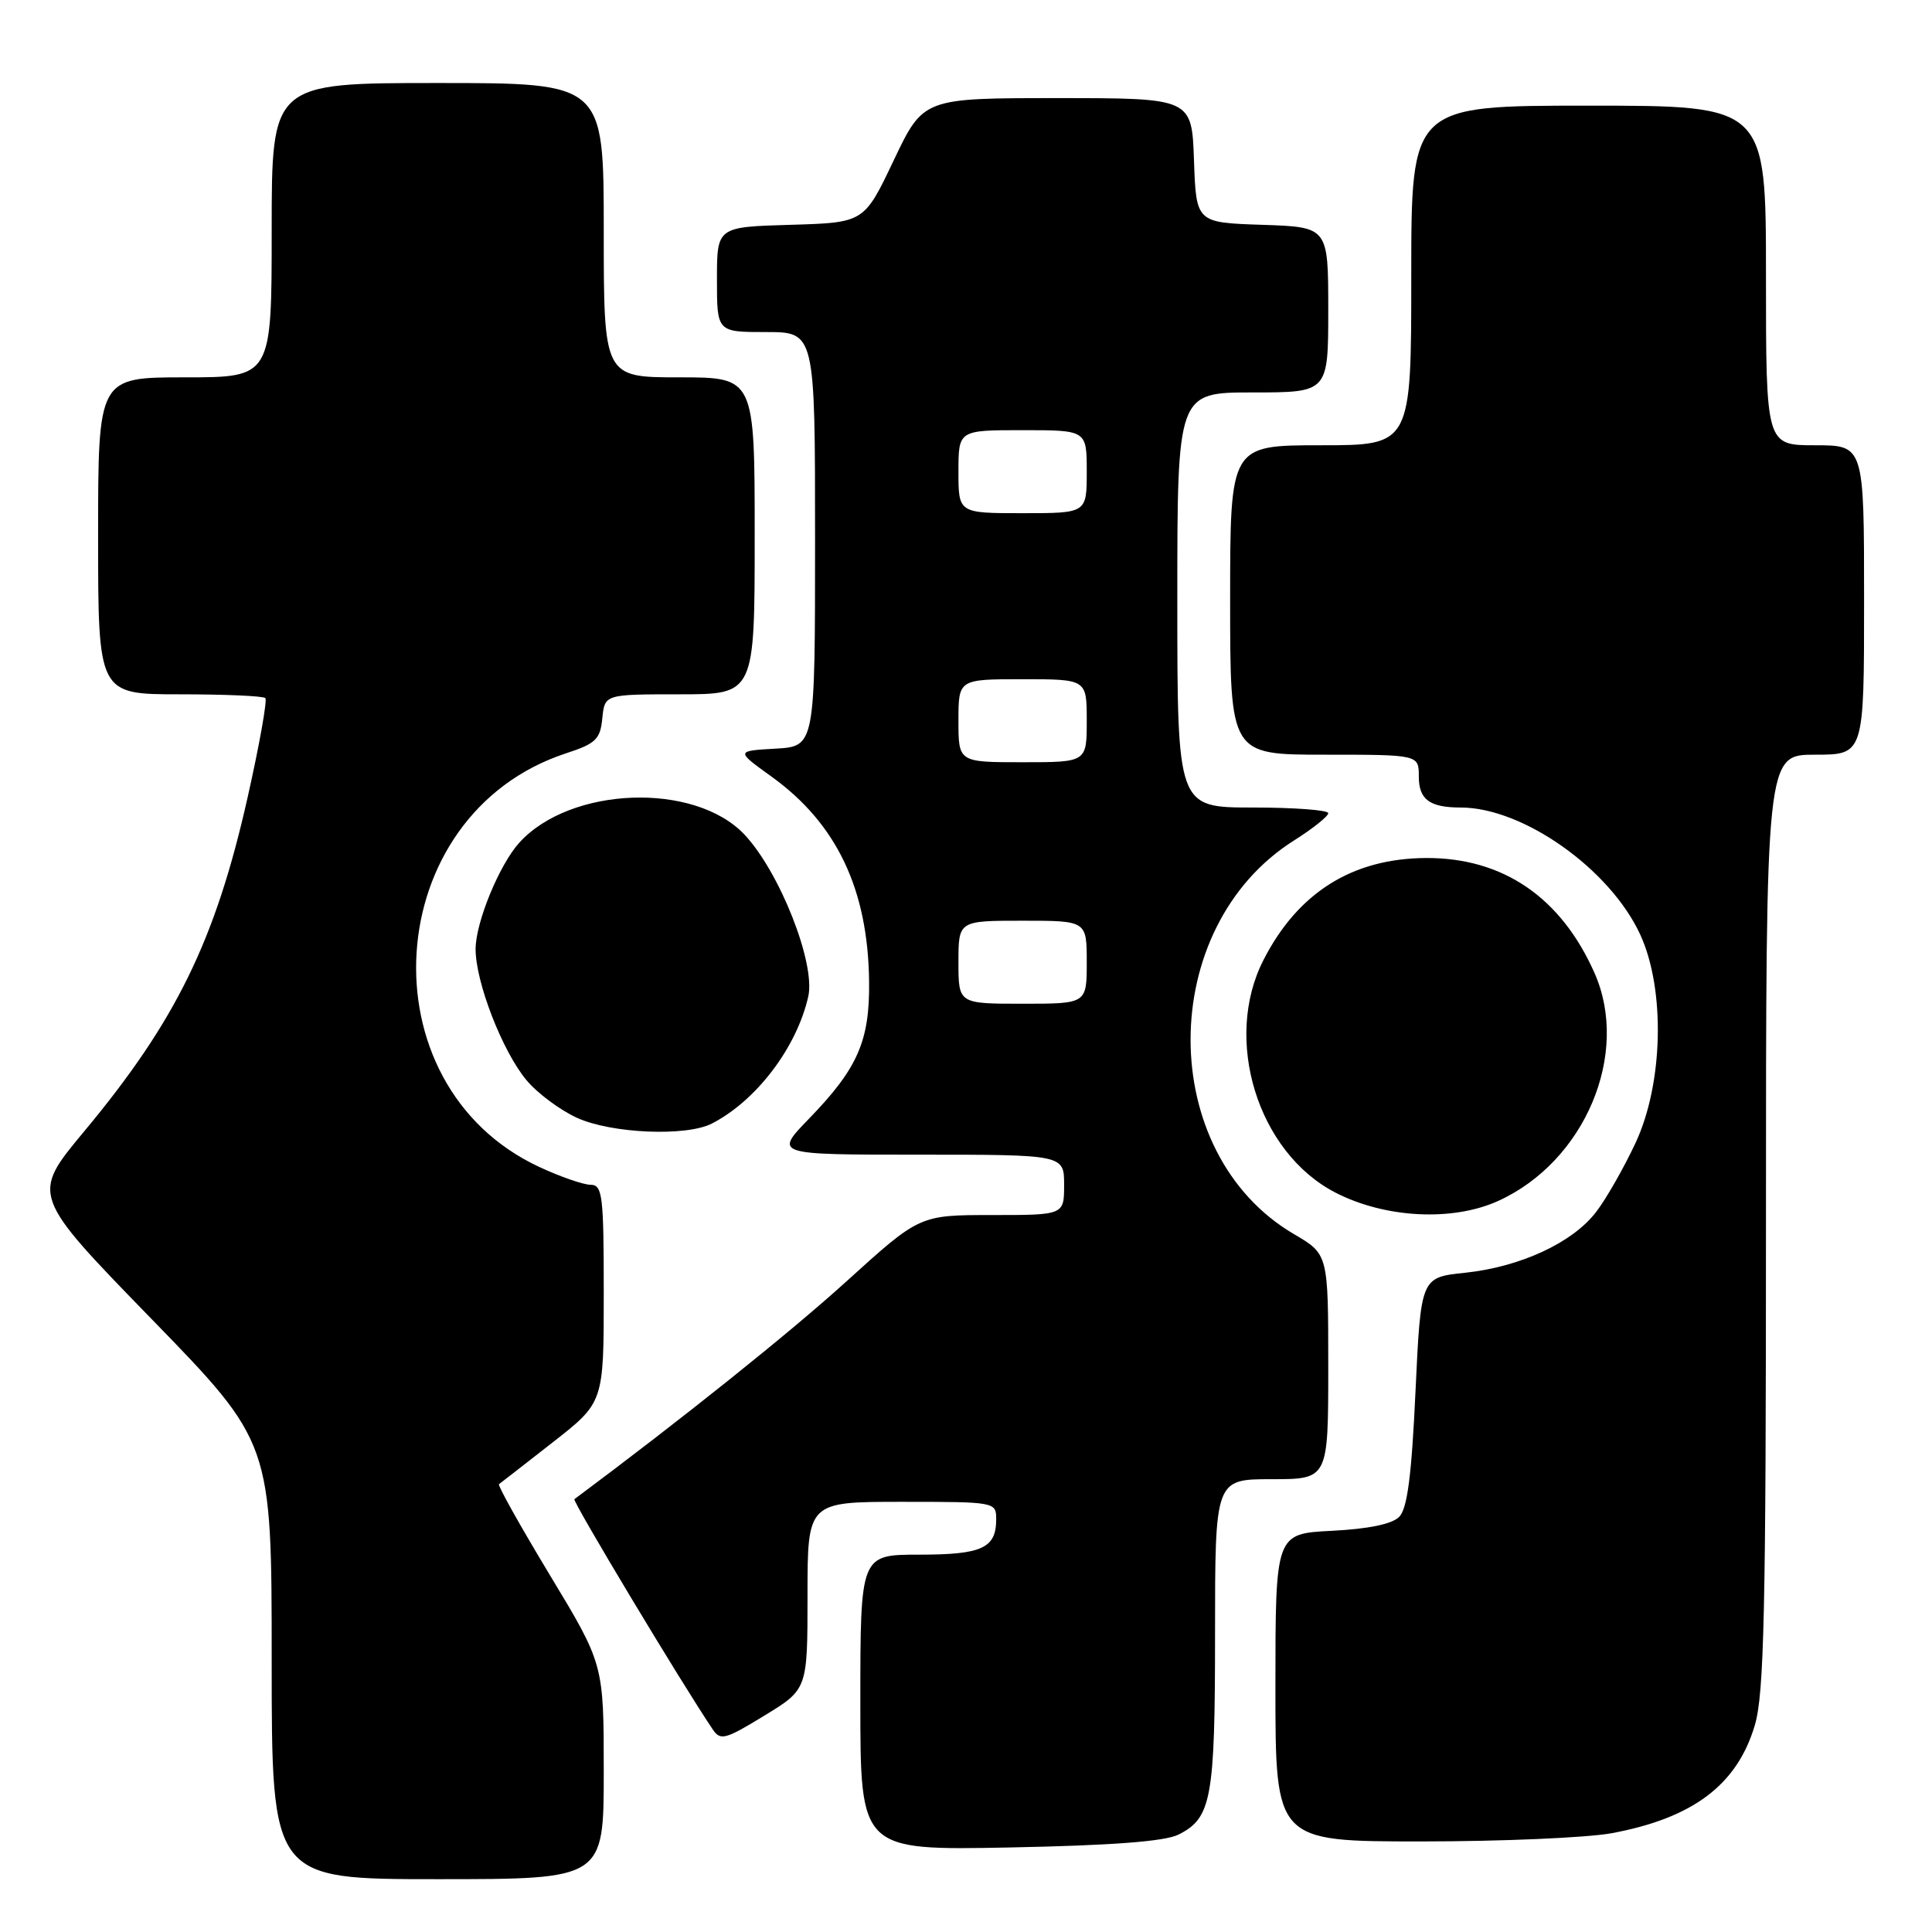 <?xml version="1.0" encoding="UTF-8" standalone="no"?>
<!DOCTYPE svg PUBLIC "-//W3C//DTD SVG 1.1//EN" "http://www.w3.org/Graphics/SVG/1.1/DTD/svg11.dtd" >
<svg xmlns="http://www.w3.org/2000/svg" xmlns:xlink="http://www.w3.org/1999/xlink" version="1.1" viewBox="0 0 256 256">
 <g >
 <path fill="currentColor"
d=" M 80.00 234.76 C 80.00 220.52 80.00 220.52 72.87 208.72 C 68.95 202.23 65.91 196.80 66.12 196.66 C 66.33 196.51 69.54 194.01 73.25 191.11 C 80.00 185.83 80.00 185.83 80.00 171.41 C 80.00 158.36 79.84 157.00 78.25 156.99 C 77.29 156.98 74.23 155.92 71.46 154.63 C 48.04 143.73 50.35 107.90 75.00 99.82 C 78.95 98.53 79.54 97.96 79.81 95.17 C 80.13 92.00 80.13 92.00 90.06 92.00 C 100.00 92.00 100.00 92.00 100.00 71.00 C 100.00 50.00 100.00 50.00 90.00 50.00 C 80.00 50.00 80.00 50.00 80.00 30.50 C 80.00 11.00 80.00 11.00 58.00 11.00 C 36.00 11.00 36.00 11.00 36.00 30.50 C 36.00 50.00 36.00 50.00 24.50 50.00 C 13.00 50.00 13.00 50.00 13.00 71.00 C 13.00 92.00 13.00 92.00 23.83 92.00 C 29.79 92.00 34.89 92.22 35.16 92.50 C 35.43 92.77 34.38 98.69 32.81 105.66 C 28.55 124.61 23.32 135.30 11.14 149.93 C 4.12 158.36 4.12 158.36 20.06 174.75 C 36.00 191.14 36.00 191.14 36.00 220.07 C 36.00 249.00 36.00 249.00 58.00 249.00 C 80.00 249.00 80.00 249.00 80.00 234.76 Z  M 156.14 243.10 C 160.54 240.90 161.00 238.38 161.00 216.45 C 161.00 196.00 161.00 196.00 168.50 196.00 C 176.00 196.00 176.00 196.00 176.00 181.10 C 176.00 166.19 176.00 166.19 171.46 163.53 C 153.19 152.82 153.19 122.91 171.46 111.37 C 173.96 109.79 176.00 108.16 176.00 107.75 C 176.00 107.34 171.50 107.00 166.00 107.00 C 156.00 107.00 156.00 107.00 156.00 79.50 C 156.00 52.00 156.00 52.00 166.00 52.00 C 176.00 52.00 176.00 52.00 176.00 41.04 C 176.00 30.08 176.00 30.08 167.25 29.79 C 158.50 29.50 158.50 29.50 158.21 21.25 C 157.92 13.00 157.92 13.00 140.13 13.00 C 122.35 13.00 122.35 13.00 118.42 21.25 C 114.50 29.50 114.50 29.50 104.75 29.79 C 95.00 30.07 95.00 30.07 95.00 37.04 C 95.00 44.00 95.00 44.00 101.50 44.00 C 108.00 44.00 108.00 44.00 108.00 71.45 C 108.00 98.90 108.00 98.90 102.75 99.20 C 97.50 99.50 97.50 99.50 102.21 102.89 C 110.87 109.12 115.02 117.84 115.16 130.07 C 115.25 137.93 113.66 141.57 107.18 148.25 C 102.58 153.00 102.58 153.00 121.79 153.00 C 141.00 153.00 141.00 153.00 141.00 157.00 C 141.00 161.00 141.00 161.00 131.43 161.00 C 121.85 161.00 121.85 161.00 112.18 169.77 C 104.66 176.59 90.34 188.05 76.11 198.65 C 75.80 198.88 90.31 223.04 94.45 229.17 C 95.46 230.67 96.12 230.49 101.28 227.33 C 107.00 223.84 107.00 223.84 107.00 211.42 C 107.00 199.00 107.00 199.00 119.50 199.00 C 131.88 199.00 132.00 199.02 132.00 201.30 C 132.00 205.14 130.14 206.00 121.80 206.00 C 114.00 206.00 114.00 206.00 114.00 225.59 C 114.00 245.18 114.00 245.18 133.75 244.80 C 147.38 244.53 154.32 244.00 156.14 243.10 Z  M 213.55 242.91 C 224.33 240.91 230.18 236.50 232.52 228.61 C 233.76 224.46 234.00 213.42 234.00 161.82 C 234.00 100.00 234.00 100.00 240.50 100.00 C 247.00 100.00 247.00 100.00 247.00 79.50 C 247.00 59.00 247.00 59.00 240.50 59.00 C 234.00 59.00 234.00 59.00 234.00 36.50 C 234.00 14.00 234.00 14.00 210.50 14.00 C 187.00 14.00 187.00 14.00 187.00 36.50 C 187.00 59.00 187.00 59.00 175.00 59.00 C 163.00 59.00 163.00 59.00 163.00 79.50 C 163.00 100.00 163.00 100.00 175.50 100.00 C 188.00 100.00 188.00 100.00 188.00 102.89 C 188.00 105.94 189.43 107.00 193.54 107.00 C 201.82 107.00 213.34 115.16 217.34 123.84 C 220.68 131.11 220.40 143.58 216.71 151.46 C 215.18 154.73 212.84 158.84 211.51 160.57 C 208.40 164.66 201.45 167.88 194.11 168.65 C 188.27 169.26 188.27 169.26 187.56 184.38 C 187.05 195.47 186.48 199.89 185.41 200.98 C 184.47 201.95 181.35 202.59 176.48 202.84 C 169.00 203.22 169.00 203.22 169.00 223.61 C 169.00 244.00 169.00 244.00 188.32 244.00 C 198.94 244.00 210.29 243.51 213.55 242.91 Z  M 198.52 159.13 C 210.01 153.91 216.04 139.62 211.27 128.90 C 206.83 118.90 199.16 113.66 189.00 113.69 C 179.21 113.73 171.98 118.26 167.41 127.22 C 162.03 137.75 166.66 152.71 176.94 158.02 C 183.53 161.42 192.47 161.88 198.52 159.13 Z  M 94.32 148.88 C 100.22 145.85 105.57 138.81 107.10 132.04 C 108.09 127.65 103.31 115.53 98.64 110.58 C 92.03 103.59 75.57 104.19 68.80 111.67 C 66.17 114.58 63.05 122.16 63.02 125.71 C 62.99 130.09 66.58 139.35 69.79 143.16 C 71.23 144.88 74.24 147.11 76.46 148.12 C 81.03 150.20 90.92 150.62 94.32 148.88 Z  M 127.00 127.50 C 127.00 122.00 127.00 122.00 135.50 122.00 C 144.00 122.00 144.00 122.00 144.00 127.50 C 144.00 133.00 144.00 133.00 135.50 133.00 C 127.00 133.00 127.00 133.00 127.00 127.50 Z  M 127.00 95.50 C 127.00 90.00 127.00 90.00 135.50 90.00 C 144.00 90.00 144.00 90.00 144.00 95.50 C 144.00 101.00 144.00 101.00 135.50 101.00 C 127.00 101.00 127.00 101.00 127.00 95.50 Z  M 127.00 62.50 C 127.00 57.00 127.00 57.00 135.50 57.00 C 144.00 57.00 144.00 57.00 144.00 62.50 C 144.00 68.00 144.00 68.00 135.50 68.00 C 127.00 68.00 127.00 68.00 127.00 62.50 Z "/>
</g>
</svg>